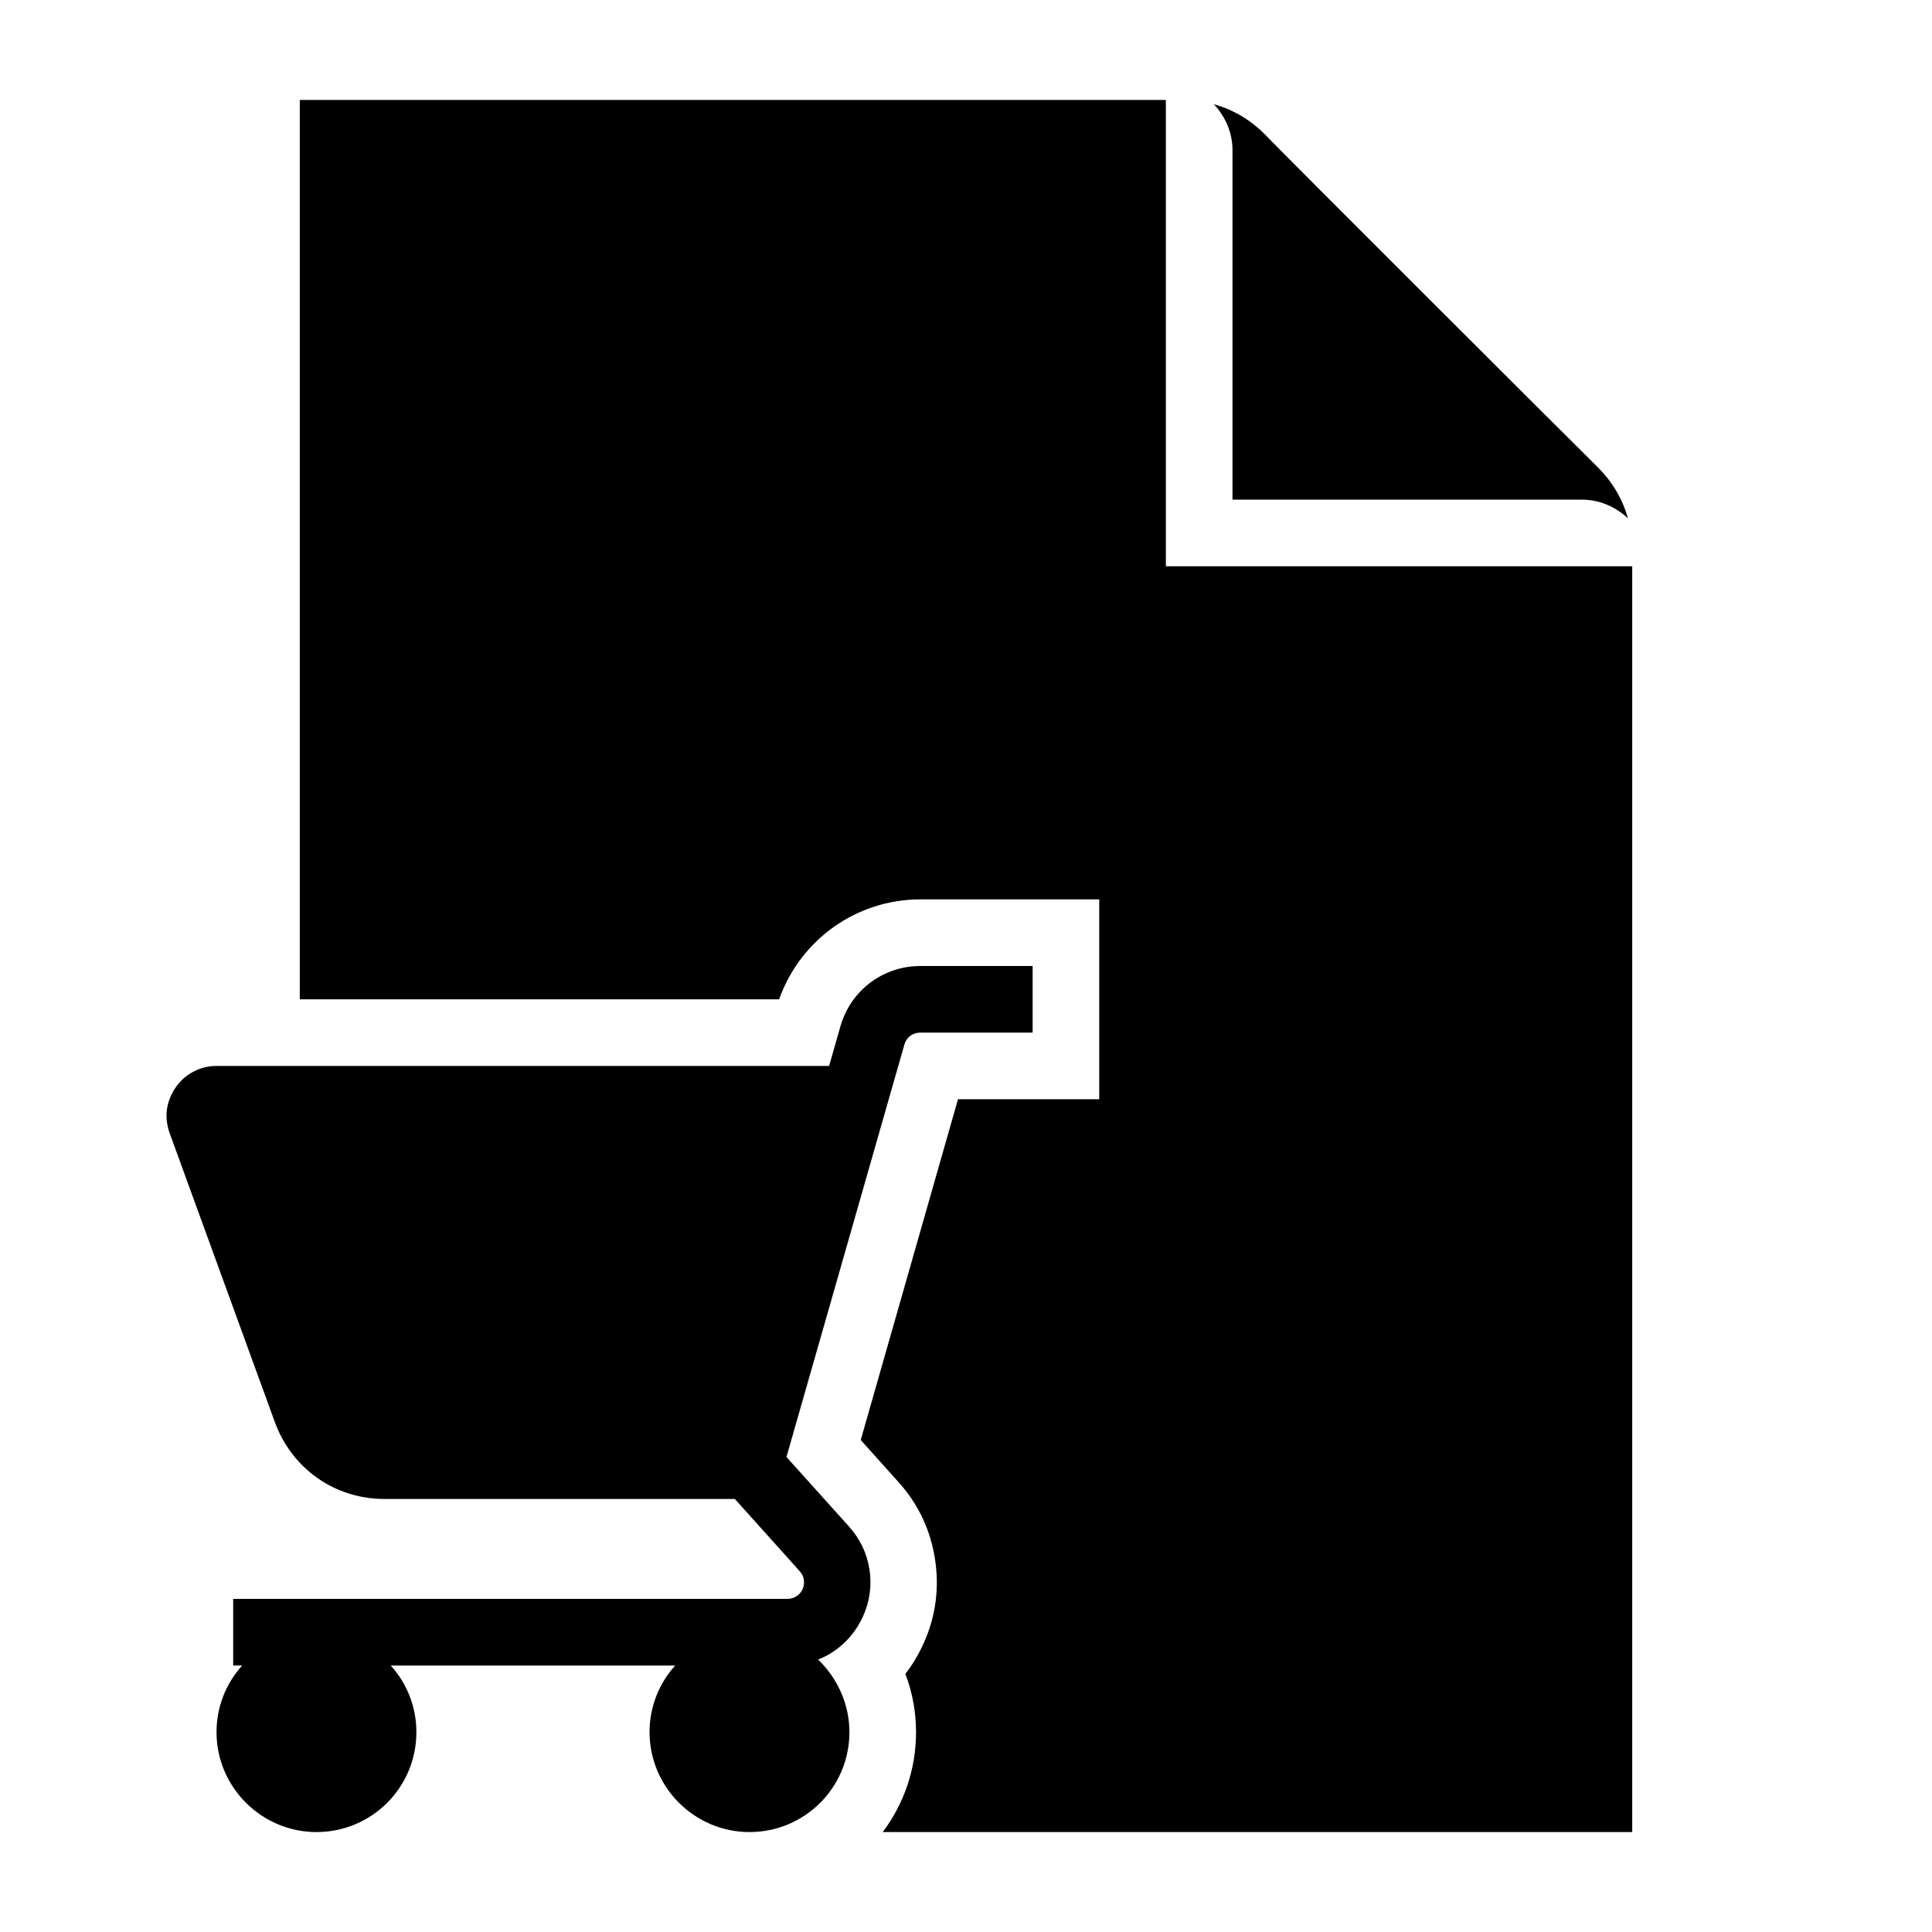 <?xml version="1.0" encoding="UTF-8"?>
<!DOCTYPE svg PUBLIC "-//W3C//DTD SVG 1.1//EN" "http://www.w3.org/Graphics/SVG/1.1/DTD/svg11.dtd">
<svg xmlns="http://www.w3.org/2000/svg" xml:space="preserve" width="580px" height="580px" shape-rendering="geometricPrecision" text-rendering="geometricPrecision" image-rendering="optimizeQuality" fill-rule="nonzero" clip-rule="nonzero" viewBox="0 0 5800 5800" xmlns:xlink="http://www.w3.org/1999/xlink">
	<title>purchase_order icon</title>
	<desc>purchase_order icon from the IconExperience.com I-Collection. Copyright by INCORS GmbH (www.incors.com).</desc>
		<path id="curve29"  d="M3500 300l0 1400 1400 0 0 3800 -2250 0c63,-84 100,-187 100,-300 0,-61 -11,-120 -32,-175 22,-28 40,-59 55,-92 37,-82 47,-168 34,-252 -13,-86 -50,-166 -110,-232l-113 -126 292 -1023 424 0 0 -600 -537 0c-191,0 -360,120 -424,300l-1439 0 0 -2700 2600 0zm144 13c59,16 111,48 153,90 0,3 998,999 1000,1000 42,42 74,94 90,153 -36,-34 -85,-56 -137,-56l-1050 0 0 -1050c0,-51 -21,-100 -56,-137z"/>
	<path id="curve28"  d="M3100 3100l-337 0c-23,0 -42,14 -48,36l-354 1238 188 209c33,37 54,81 61,128 16,96 -29,196 -111,249 -13,9 -28,16 -43,22 2,2 4,4 6,6 54,55 88,130 88,212 0,166 -134,300 -300,300 -165,0 -300,-135 -300,-300 0,-77 29,-147 77,-200l-854 0c48,53 77,123 77,200 0,166 -134,300 -300,300 -165,0 -300,-135 -300,-300 0,-77 29,-147 77,-200l-27 0 0 -200 1663 0c32,0 55,-27 50,-58 -1,-9 -5,-17 -13,-26l-194 -216 -1052 0c-149,0 -278,-91 -329,-231l-316 -868c-8,-23 -11,-47 -8,-70 7,-48 37,-92 80,-114 21,-11 44,-17 69,-17l1839 0 34 -119c31,-108 128,-181 240,-181l337 0 0 200z"/>
</svg>